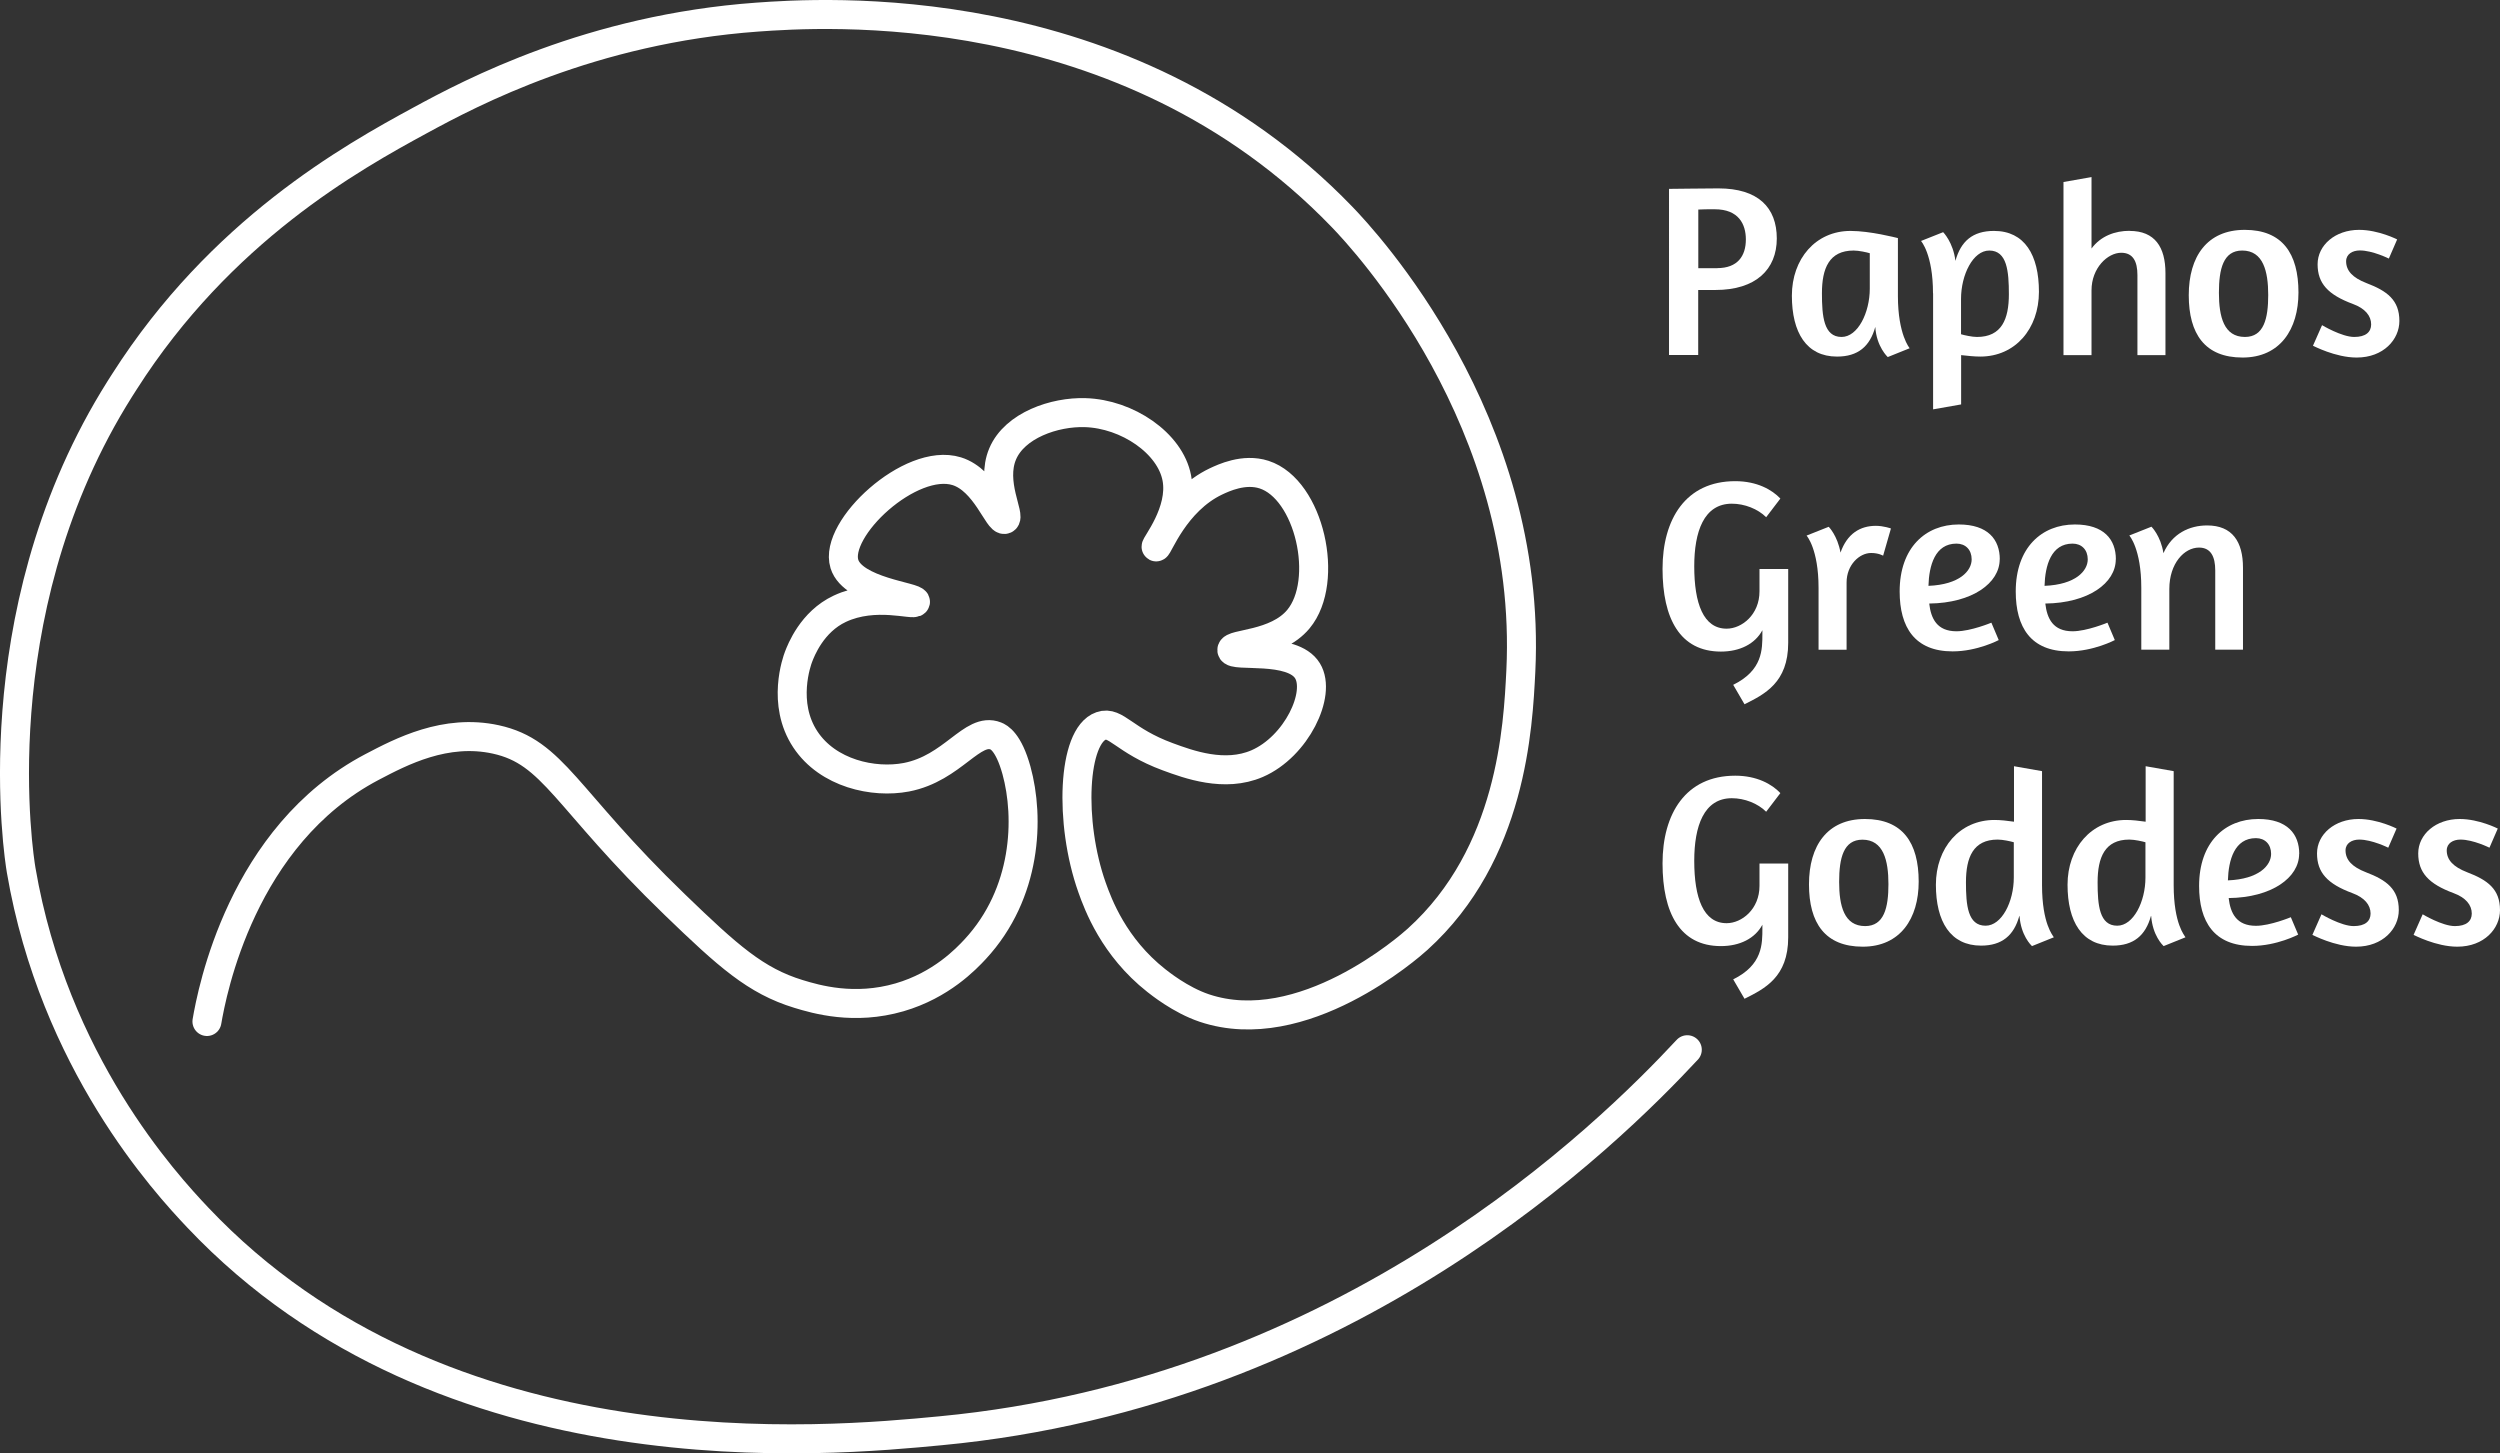 <?xml version="1.0" encoding="UTF-8"?>
<svg id="Ebene_2" data-name="Ebene 2" xmlns="http://www.w3.org/2000/svg" viewBox="0 0 258.64 150.36">
  <rect x="0" y="0" width="258.64" height="150.36" fill="#333333" stroke="none"/>
  <defs>
    <style>
      .cls-1 {
        fill: #fff;
      }

      .cls-2 {
        fill: none;
        stroke: #fff;
        stroke-linecap: round;
        stroke-linejoin: round;
        stroke-width: 3px;
      }
    </style>
  </defs>
  <g id="Ebene_1-2" data-name="Ebene 1">
    <path class="cls-2" d="M21.41,105.68c.52-3.04,3.59-19.24,17.08-26.33,3.01-1.58,7.6-3.99,12.81-2.85,6,1.32,7.13,6.1,18.5,17.08,5.53,5.34,8.39,7.9,12.81,9.25,1.83,.56,5.77,1.71,10.45,.35,4.32-1.26,6.89-3.97,7.83-4.98,5.36-5.79,5.62-13.6,4.27-18.5-.82-2.96-1.83-3.44-2.14-3.56-2.43-.96-4.43,3.34-9.25,4.27-3.4,.65-8.12-.39-10.45-3.91-2.47-3.73-.86-8.15-.71-8.54,.26-.68,1.39-3.63,4.27-4.98,3.68-1.73,7.73-.28,7.83-.71,.12-.53-6.45-1.04-7.35-3.92-1.14-3.65,6.85-11.08,11.62-9.6,3,.93,4.32,5.28,4.98,4.98,.63-.28-1.5-3.78-.23-6.77,1.25-2.96,5.37-4.37,8.54-4.27,4.35,.13,8.8,3.15,9.48,6.77,.66,3.5-2.32,7.02-2.14,7.12,.2,.1,1.9-4.73,6.18-6.77,.77-.36,2.9-1.38,4.98-.71,4.71,1.52,6.83,11.01,3.56,14.95-2.29,2.76-6.94,2.49-6.89,3.21,.06,.79,6.26-.43,7.83,2.14,1.46,2.38-1.15,7.84-5.21,9.6-3.37,1.46-7.1,.08-9.25-.71-4.53-1.67-5.36-3.73-6.89-3.19-2.94,1.02-3.34,9.95-.94,16.72,.62,1.74,2.24,6.15,6.64,9.62,.3,.23,2.48,2.01,4.98,2.85,10.15,3.4,21.26-6.39,22.06-7.12,9.75-8.82,10.39-21.95,10.68-27.76,1.26-25.92-16.24-44.63-18.5-46.97C116.29-.96,84.7,1.32,78.34,1.77c-17.18,1.24-29.58,7.8-34.87,10.68-7.11,3.86-20.63,11.4-30.6,27.04-.26,.4-.64,1-1.12,1.79C-1.96,63.96,1.96,88.68,2.19,90.03c3.4,19.88,14.94,32.41,18.27,35.93,25.59,27.06,65.4,23.15,76.86,22.06,42.16-3.99,69.12-30.69,77.24-39.42"/>
    <g>
      <path class="cls-1" d="M177.78,19.49c4.11,0,6.04,1.98,6.04,5.18s-2.16,5.33-6.35,5.33h-1.78v6.73h-3.02V19.54c.51,0,3.76-.05,5.1-.05Zm-.13,8.25c2.13,0,2.97-1.27,2.97-2.97,0-1.57-.74-3.12-3.22-3.12-.74,0-1.3,0-1.7,.03v6.07h1.96Z"/>
      <path class="cls-1" d="M197.56,36.03l-2.26,.91s-1.17-1.07-1.29-3.12c-.56,2.03-1.8,3.07-3.96,3.07-3.17,0-4.67-2.49-4.67-6.3s2.46-6.7,6.07-6.7c2.03,0,4.67,.69,4.9,.74v5.99c0,4.01,1.22,5.41,1.22,5.41Zm-4.11-9.83c-.33-.1-1.14-.28-1.68-.28-2.54,0-3.28,1.85-3.28,4.42,0,2.36,.18,4.52,2.03,4.52,1.68,0,2.92-2.51,2.92-5v-3.66Z"/>
      <path class="cls-1" d="M199.98,30.34c0-4.04-1.24-5.41-1.24-5.41l2.29-.91s1.04,1.04,1.27,2.97c.56-2.03,1.78-3.1,3.99-3.1,3.17,0,4.65,2.49,4.65,6.3s-2.44,6.7-6.07,6.7c-.63,0-1.32-.08-1.98-.15v5.1l-2.9,.51v-12.01Zm2.9,4.24c.33,.1,1.14,.28,1.65,.28,2.56,0,3.3-1.85,3.3-4.42,0-2.36-.18-4.52-2.03-4.52-1.68,0-2.92,2.51-2.92,5v3.66Z"/>
      <path class="cls-1" d="M220.32,23.89c2.62,0,3.71,1.68,3.71,4.37v8.48h-2.9v-8.28c0-1.42-.46-2.31-1.68-2.31-1.4,0-3.07,1.57-3.07,3.89v6.7h-2.9V18.83l2.9-.51v7.39c.96-1.3,2.44-1.83,3.94-1.83Z"/>
      <path class="cls-1" d="M232,36.99c-3.89,0-5.56-2.44-5.56-6.45s1.9-6.76,5.79-6.76,5.56,2.44,5.56,6.48c0,3.81-1.9,6.73-5.79,6.73Zm.25-2.13c1.96,0,2.41-1.9,2.41-4.34s-.51-4.6-2.69-4.6c-1.96,0-2.41,1.9-2.41,4.37s.51,4.57,2.69,4.57Z"/>
      <path class="cls-1" d="M248.23,33.21c0,1.9-1.63,3.78-4.42,3.78-2.21,0-4.49-1.22-4.52-1.22l.94-2.13s2.03,1.22,3.33,1.22c1.19,0,1.75-.51,1.75-1.3,0-.89-.63-1.65-1.88-2.11-2.59-.96-3.66-2.13-3.66-4.11s1.83-3.56,4.29-3.56c2.01,0,3.94,.99,3.94,.99l-.86,1.98s-1.68-.84-3-.84c-.76,0-1.42,.38-1.42,1.12,0,.97,.66,1.7,2.11,2.26,2.13,.81,3.4,1.75,3.4,3.91Z"/>
      <path class="cls-1" d="M182.33,65.56v-.36c-.76,1.42-2.34,2.21-4.29,2.21-4.24,0-6.04-3.43-6.04-8.56s2.39-9.07,7.52-9.07c2.26,0,3.81,.89,4.67,1.8l-1.47,1.93c-.86-.86-2.23-1.4-3.55-1.4-2.9,0-3.89,2.9-3.89,6.48,0,3.83,.94,6.45,3.35,6.45,1.57,0,3.4-1.45,3.4-3.86v-2.31h2.97v7.64c0,4.11-2.44,5.31-4.52,6.35l-1.17-2.01c3.05-1.5,3.02-3.66,3.02-5.31Z"/>
      <path class="cls-1" d="M195.63,54.67l-.81,2.82s-.46-.28-1.24-.28c-1.22,0-2.54,1.24-2.54,3.05v6.96h-2.9v-6.4c0-4.04-1.24-5.41-1.24-5.41l2.29-.91s.91,.91,1.22,2.67c.69-1.96,2.03-2.77,3.66-2.77,.79,0,1.6,.28,1.57,.28Z"/>
      <path class="cls-1" d="M206.88,57.87c0,2.44-2.82,4.52-7.29,4.57,.18,1.57,.81,2.87,2.82,2.87,1.47,0,3.61-.89,3.61-.89l.76,1.8s-2.21,1.17-4.77,1.17c-3.91,0-5.48-2.49-5.48-6.2,0-4.52,2.67-6.93,6.12-6.93,3.02,0,4.24,1.57,4.24,3.61Zm-2.9,0c0-.99-.63-1.63-1.57-1.63-2.23,0-2.84,2.28-2.9,4.37,3.22-.13,4.47-1.55,4.47-2.74Z"/>
      <path class="cls-1" d="M218.89,57.87c0,2.44-2.82,4.52-7.29,4.57,.18,1.57,.81,2.87,2.82,2.87,1.47,0,3.61-.89,3.61-.89l.76,1.8s-2.21,1.17-4.77,1.17c-3.91,0-5.48-2.49-5.48-6.2,0-4.52,2.67-6.93,6.12-6.93,3.02,0,4.24,1.57,4.24,3.61Zm-2.9,0c0-.99-.63-1.63-1.57-1.63-2.23,0-2.84,2.28-2.9,4.37,3.22-.13,4.47-1.55,4.47-2.74Z"/>
      <path class="cls-1" d="M229.18,59.01c0-1.42-.46-2.36-1.68-2.36-1.52,0-3.07,1.63-3.07,4.29v6.27h-2.9v-6.4c0-4.04-1.24-5.41-1.24-5.41l2.29-.91s.96,.94,1.24,2.74c.89-2.03,2.69-2.87,4.52-2.87,2.62,0,3.71,1.7,3.71,4.37v8.48h-2.87v-8.2Z"/>
      <path class="cls-1" d="M182.33,96.03v-.36c-.76,1.42-2.34,2.21-4.29,2.21-4.24,0-6.04-3.43-6.04-8.56s2.39-9.07,7.52-9.07c2.26,0,3.81,.89,4.67,1.8l-1.47,1.93c-.86-.86-2.23-1.4-3.55-1.4-2.9,0-3.89,2.9-3.89,6.48,0,3.83,.94,6.45,3.35,6.45,1.57,0,3.4-1.45,3.4-3.86v-2.31h2.97v7.64c0,4.11-2.44,5.31-4.52,6.35l-1.17-2.01c3.05-1.5,3.02-3.66,3.02-5.31Z"/>
      <path class="cls-1" d="M192.71,97.94c-3.89,0-5.56-2.44-5.56-6.45s1.9-6.76,5.79-6.76,5.56,2.44,5.56,6.48c0,3.81-1.9,6.73-5.79,6.73Zm.25-2.13c1.96,0,2.41-1.9,2.41-4.34s-.51-4.6-2.69-4.6c-1.96,0-2.41,1.9-2.41,4.37s.51,4.57,2.69,4.57Z"/>
      <path class="cls-1" d="M208.91,94.76c-.56,2.03-1.8,3.07-3.96,3.07-3.17,0-4.67-2.49-4.67-6.3s2.46-6.7,6.07-6.7c.61,0,1.32,.08,2.01,.18v-5.74l2.9,.51v11.78c0,4.04,1.14,5.23,1.22,5.41l-2.26,.91c-.1-.1-1.14-1.09-1.29-3.12Zm-.56-7.62c-.33-.1-1.14-.28-1.68-.28-2.54,0-3.28,1.85-3.28,4.42,0,2.36,.18,4.49,2.03,4.49,1.68,0,2.92-2.49,2.92-4.98v-3.66Z"/>
      <path class="cls-1" d="M222.53,94.76c-.56,2.03-1.8,3.07-3.96,3.07-3.17,0-4.67-2.49-4.67-6.3s2.46-6.7,6.07-6.7c.61,0,1.32,.08,2.01,.18v-5.74l2.9,.51v11.78c0,4.04,1.14,5.23,1.22,5.41l-2.26,.91c-.1-.1-1.14-1.09-1.29-3.12Zm-.56-7.62c-.33-.1-1.14-.28-1.68-.28-2.54,0-3.28,1.85-3.28,4.42,0,2.36,.18,4.49,2.03,4.49,1.68,0,2.92-2.49,2.92-4.98v-3.66Z"/>
      <path class="cls-1" d="M237.86,88.34c0,2.44-2.82,4.52-7.29,4.57,.18,1.57,.81,2.87,2.82,2.87,1.47,0,3.61-.89,3.61-.89l.76,1.8s-2.21,1.17-4.77,1.17c-3.91,0-5.48-2.49-5.48-6.2,0-4.52,2.67-6.93,6.12-6.93,3.02,0,4.24,1.57,4.24,3.61Zm-2.9,0c0-.99-.63-1.63-1.57-1.63-2.23,0-2.84,2.28-2.9,4.37,3.22-.13,4.47-1.55,4.47-2.74Z"/>
      <path class="cls-1" d="M248.17,94.16c0,1.9-1.63,3.78-4.42,3.78-2.21,0-4.49-1.22-4.52-1.22l.94-2.13s2.03,1.22,3.33,1.22c1.19,0,1.75-.51,1.75-1.3,0-.89-.63-1.65-1.88-2.11-2.59-.96-3.66-2.13-3.66-4.11s1.83-3.56,4.29-3.56c2.01,0,3.94,.99,3.94,.99l-.86,1.98s-1.68-.84-3-.84c-.76,0-1.42,.38-1.42,1.12,0,.97,.66,1.7,2.11,2.26,2.13,.81,3.4,1.75,3.4,3.91Z"/>
      <path class="cls-1" d="M258.64,94.16c0,1.9-1.63,3.78-4.42,3.78-2.21,0-4.49-1.22-4.52-1.22l.94-2.13s2.03,1.22,3.33,1.22c1.19,0,1.75-.51,1.75-1.3,0-.89-.63-1.65-1.88-2.11-2.59-.96-3.66-2.13-3.66-4.11s1.83-3.56,4.29-3.56c2.01,0,3.94,.99,3.94,.99l-.86,1.98s-1.68-.84-3-.84c-.76,0-1.42,.38-1.42,1.12,0,.97,.66,1.7,2.11,2.26,2.13,.81,3.4,1.75,3.4,3.91Z"/>
    </g>
  </g>
</svg>